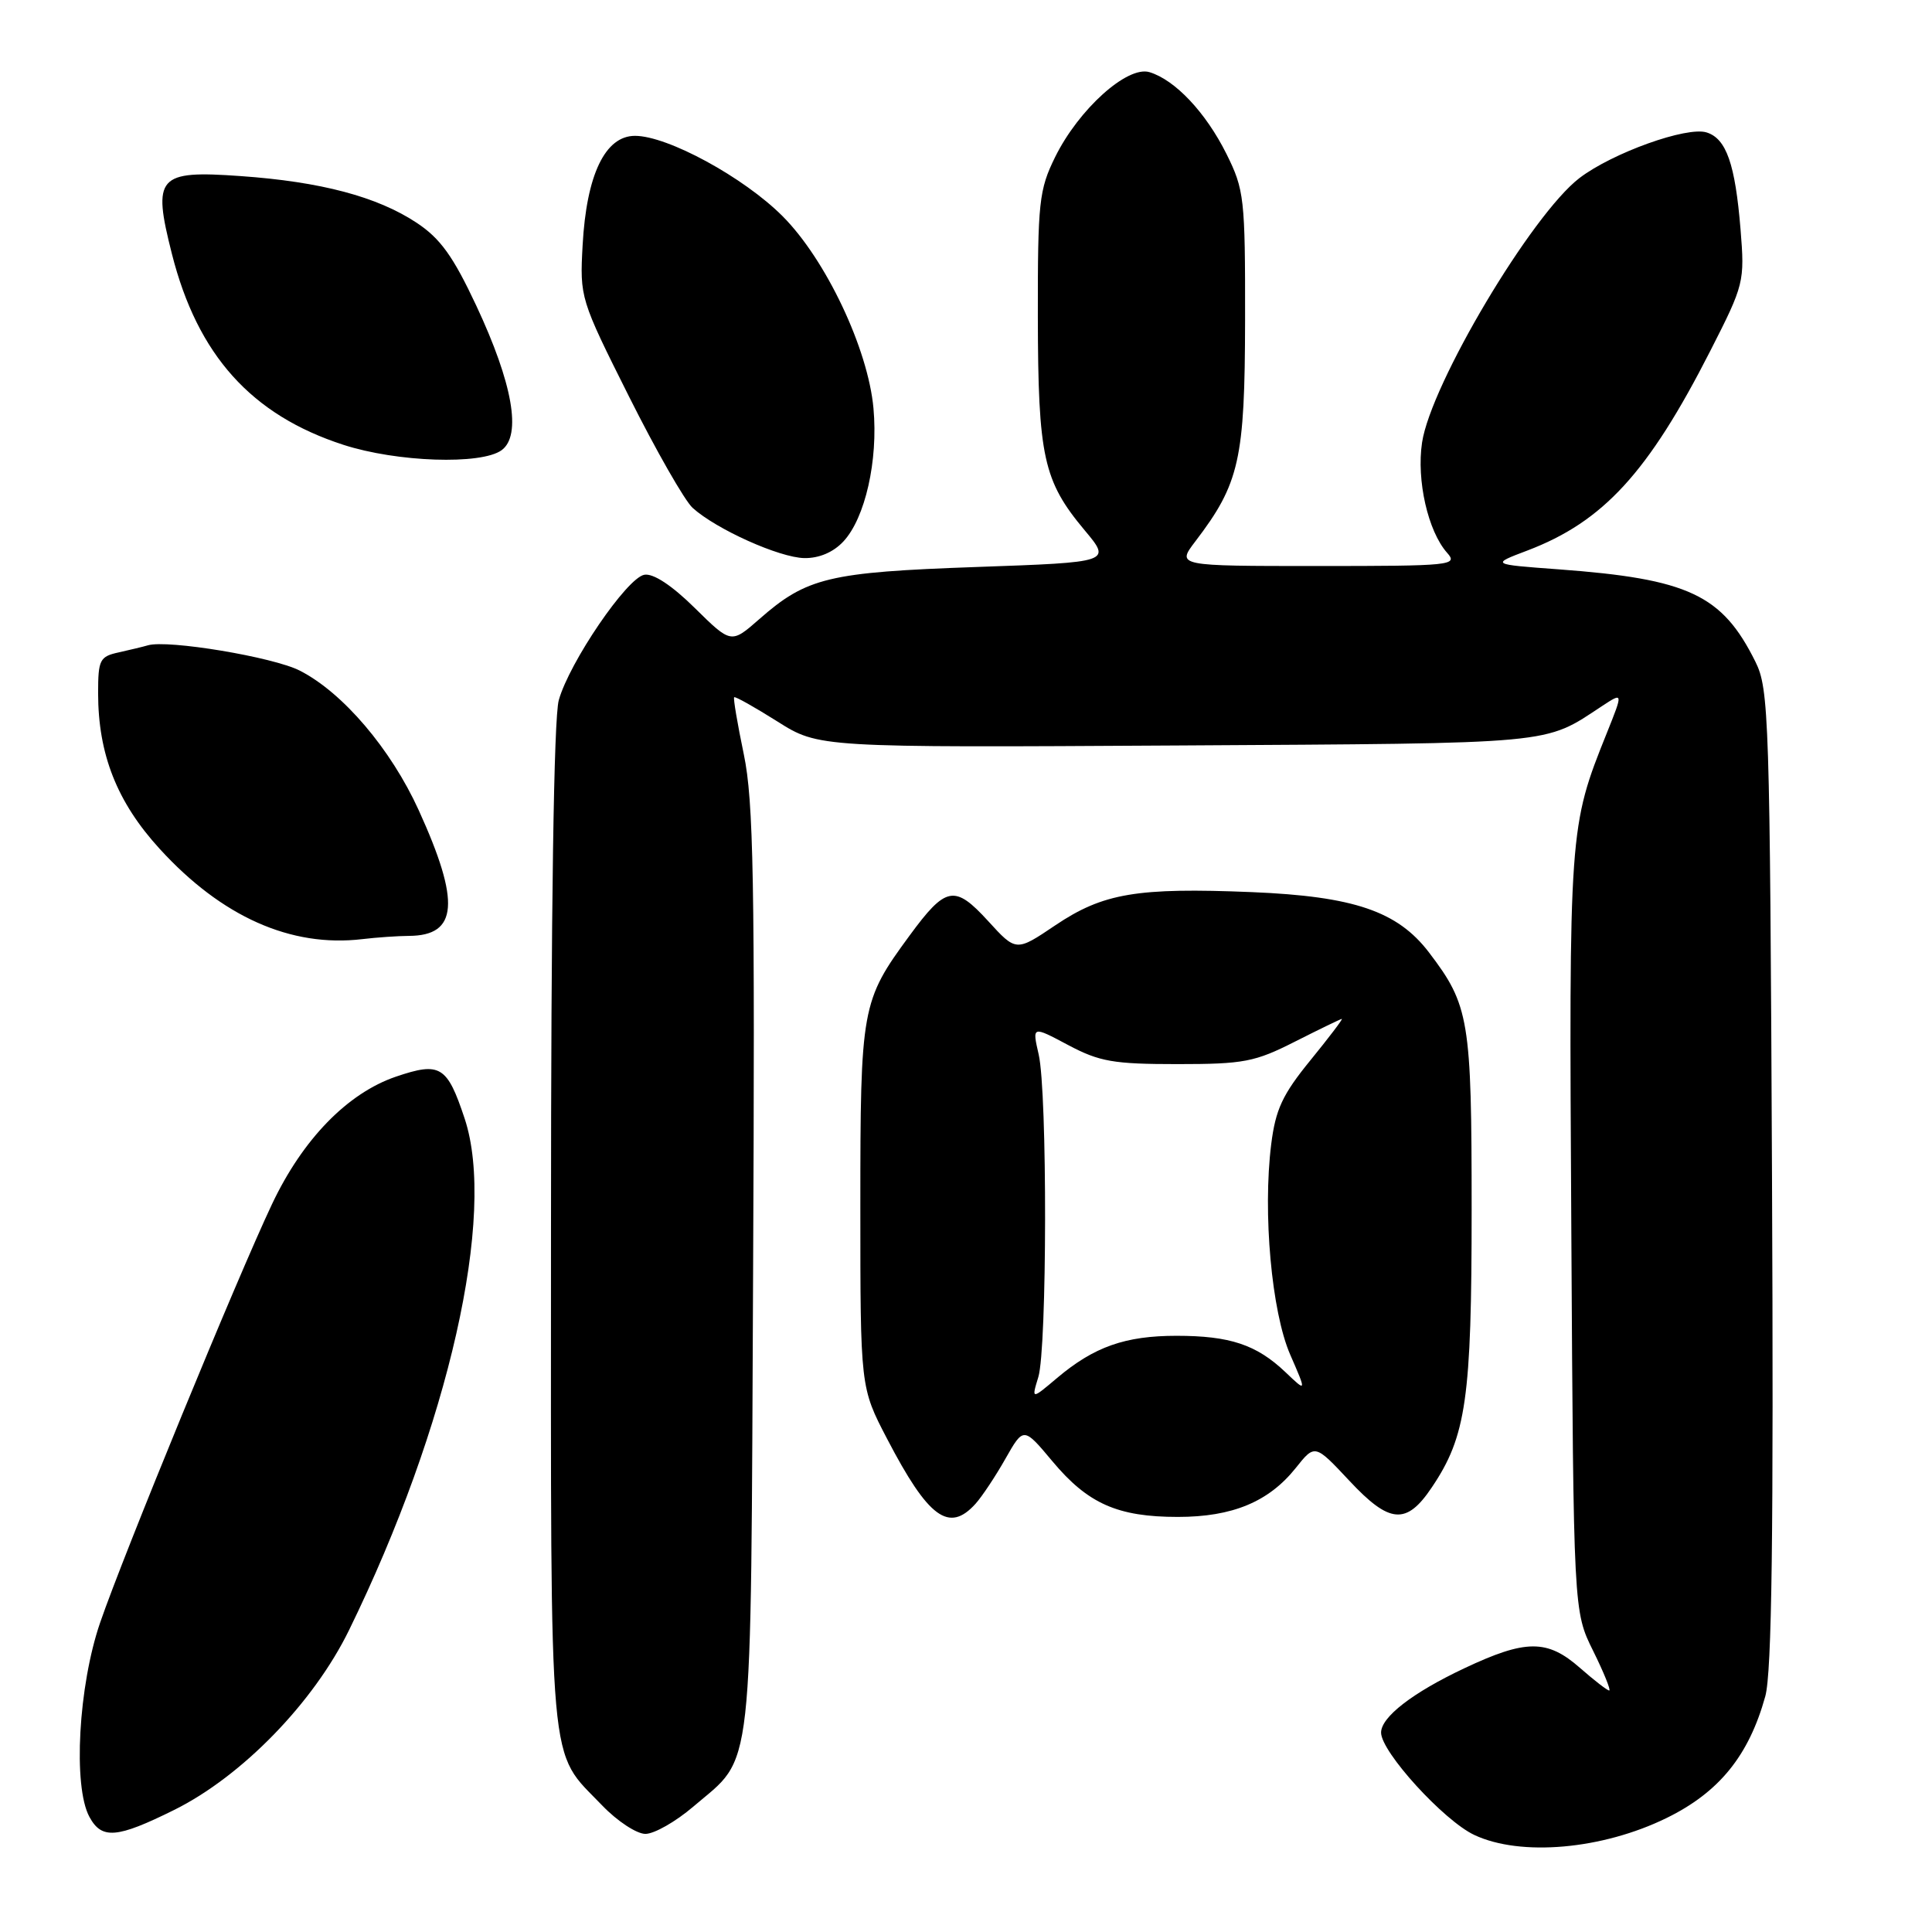 <?xml version="1.0" encoding="UTF-8" standalone="no"?>
<!DOCTYPE svg PUBLIC "-//W3C//DTD SVG 1.1//EN" "http://www.w3.org/Graphics/SVG/1.1/DTD/svg11.dtd" >
<svg xmlns="http://www.w3.org/2000/svg" xmlns:xlink="http://www.w3.org/1999/xlink" version="1.1" viewBox="0 0 256 256">
 <g >
 <path fill="currentColor"
d=" M 220.84 240.89 C 227.80 237.48 231.73 232.63 233.91 224.77 C 234.78 221.63 235.02 203.35 234.80 156.00 C 234.52 95.01 234.40 91.29 232.60 87.68 C 228.19 78.80 223.74 76.71 206.52 75.44 C 197.54 74.78 197.54 74.78 202.38 72.95 C 212.45 69.12 218.40 62.63 226.62 46.50 C 231.11 37.69 231.19 37.35 230.63 30.38 C 229.92 21.74 228.75 18.37 226.14 17.55 C 223.53 16.72 213.67 20.25 209.29 23.59 C 202.97 28.42 189.59 50.89 188.43 58.64 C 187.68 63.64 189.21 70.39 191.75 73.25 C 193.23 74.91 192.35 75.00 174.60 75.00 C 155.90 75.00 155.90 75.00 158.40 71.72 C 164.24 64.06 164.95 60.90 164.98 42.45 C 165.00 26.25 164.87 25.14 162.51 20.39 C 159.77 14.90 155.71 10.59 152.31 9.56 C 149.37 8.68 142.93 14.48 139.81 20.81 C 137.68 25.14 137.50 26.76 137.52 42.00 C 137.55 60.54 138.25 63.72 143.71 70.25 C 147.27 74.50 147.27 74.50 129.38 75.13 C 109.81 75.82 106.89 76.52 100.62 82.03 C 96.88 85.31 96.88 85.31 92.06 80.56 C 89.01 77.55 86.55 75.94 85.37 76.16 C 83.05 76.59 75.44 87.77 74.04 92.78 C 73.38 95.17 73.01 120.32 73.01 162.80 C 73.00 236.42 72.58 231.70 79.81 239.25 C 81.79 241.31 84.36 243.00 85.52 243.00 C 86.69 243.00 89.53 241.38 91.85 239.40 C 99.97 232.44 99.46 236.98 99.79 168.39 C 100.04 116.64 99.85 106.16 98.56 99.96 C 97.72 95.93 97.14 92.52 97.28 92.39 C 97.42 92.25 99.99 93.70 103.01 95.60 C 108.49 99.06 108.49 99.06 156.00 98.78 C 206.64 98.48 204.50 98.68 212.29 93.55 C 215.08 91.72 215.08 91.72 212.92 97.11 C 207.91 109.59 207.89 109.77 208.21 163.30 C 208.50 213.51 208.50 213.51 211.10 218.75 C 212.53 221.64 213.48 224.00 213.23 224.00 C 212.97 224.00 211.23 222.65 209.35 221.00 C 205.01 217.19 202.18 217.21 194.00 221.07 C 187.16 224.30 183.00 227.52 183.00 229.58 C 183.00 232.13 191.29 241.23 195.35 243.14 C 201.48 246.03 212.32 245.07 220.84 240.89 Z  M 23.09 239.82 C 32.07 235.36 41.56 225.60 46.25 216.00 C 59.48 188.95 65.80 160.96 61.57 148.22 C 59.25 141.23 58.33 140.67 52.47 142.66 C 46.05 144.85 40.11 150.95 36.04 159.56 C 31.46 169.23 16.38 205.95 13.27 215.00 C 10.39 223.37 9.65 236.71 11.85 240.75 C 13.48 243.76 15.49 243.59 23.09 239.82 Z  M 129.27 199.25 C 130.13 198.29 131.92 195.60 133.23 193.28 C 135.63 189.06 135.63 189.06 139.46 193.64 C 144.15 199.25 148.09 201.00 156.07 201.00 C 163.30 201.00 168.11 199.00 171.69 194.52 C 174.23 191.33 174.23 191.33 178.80 196.21 C 184.13 201.92 186.36 202.10 189.72 197.09 C 194.29 190.31 195.00 185.32 195.00 160.29 C 195.00 135.10 194.69 133.21 189.33 126.18 C 185.17 120.74 179.39 118.77 165.88 118.21 C 150.65 117.59 146.18 118.34 139.83 122.61 C 134.64 126.11 134.64 126.11 130.93 122.04 C 126.49 117.19 125.34 117.40 120.50 124.00 C 114.15 132.65 114.00 133.47 114.00 159.90 C 114.00 183.85 114.00 183.85 117.54 190.64 C 123.02 201.16 125.75 203.16 129.27 199.25 Z  M 54.18 124.01 C 60.68 123.98 61.03 119.54 55.48 107.35 C 51.78 99.23 45.42 91.76 39.72 88.86 C 36.20 87.06 22.21 84.73 19.59 85.51 C 18.99 85.69 17.26 86.10 15.75 86.44 C 13.22 86.99 13.00 87.41 13.00 91.84 C 13.00 99.95 15.51 106.30 21.16 112.48 C 29.38 121.48 38.54 125.56 48.00 124.44 C 49.92 124.21 52.71 124.02 54.18 124.01 Z  M 111.75 71.75 C 114.64 68.66 116.37 61.02 115.74 54.11 C 115.03 46.22 109.42 34.37 103.68 28.63 C 98.53 23.48 88.46 18.00 84.14 18.00 C 80.18 18.00 77.71 23.16 77.20 32.50 C 76.82 39.43 76.88 39.64 83.34 52.53 C 86.93 59.70 90.73 66.35 91.78 67.30 C 94.91 70.13 103.27 73.89 106.58 73.95 C 108.53 73.98 110.42 73.18 111.75 71.75 Z  M 66.47 59.65 C 69.15 57.69 67.94 50.81 63.11 40.50 C 60.04 33.95 58.35 31.60 55.21 29.52 C 49.98 26.06 42.52 24.08 31.86 23.33 C 20.88 22.55 20.17 23.36 22.78 33.65 C 26.18 47.06 33.31 54.99 45.50 58.94 C 52.59 61.24 63.77 61.62 66.47 59.65 Z  M 137.58 182.48 C 138.75 178.69 138.79 144.75 137.63 139.72 C 136.76 135.93 136.76 135.93 141.53 138.47 C 145.69 140.68 147.54 141.00 156.01 141.00 C 164.81 141.00 166.27 140.72 171.61 138.01 C 174.85 136.37 177.64 135.02 177.80 135.01 C 177.97 135.01 176.09 137.48 173.63 140.50 C 169.93 145.04 169.02 147.00 168.44 151.63 C 167.31 160.71 168.49 173.83 170.96 179.50 C 173.14 184.50 173.14 184.50 170.32 181.81 C 166.50 178.18 162.98 177.00 155.90 177.00 C 149.10 177.00 144.98 178.45 140.08 182.58 C 136.67 185.46 136.67 185.46 137.58 182.48 Z "/>
</g>
</svg>